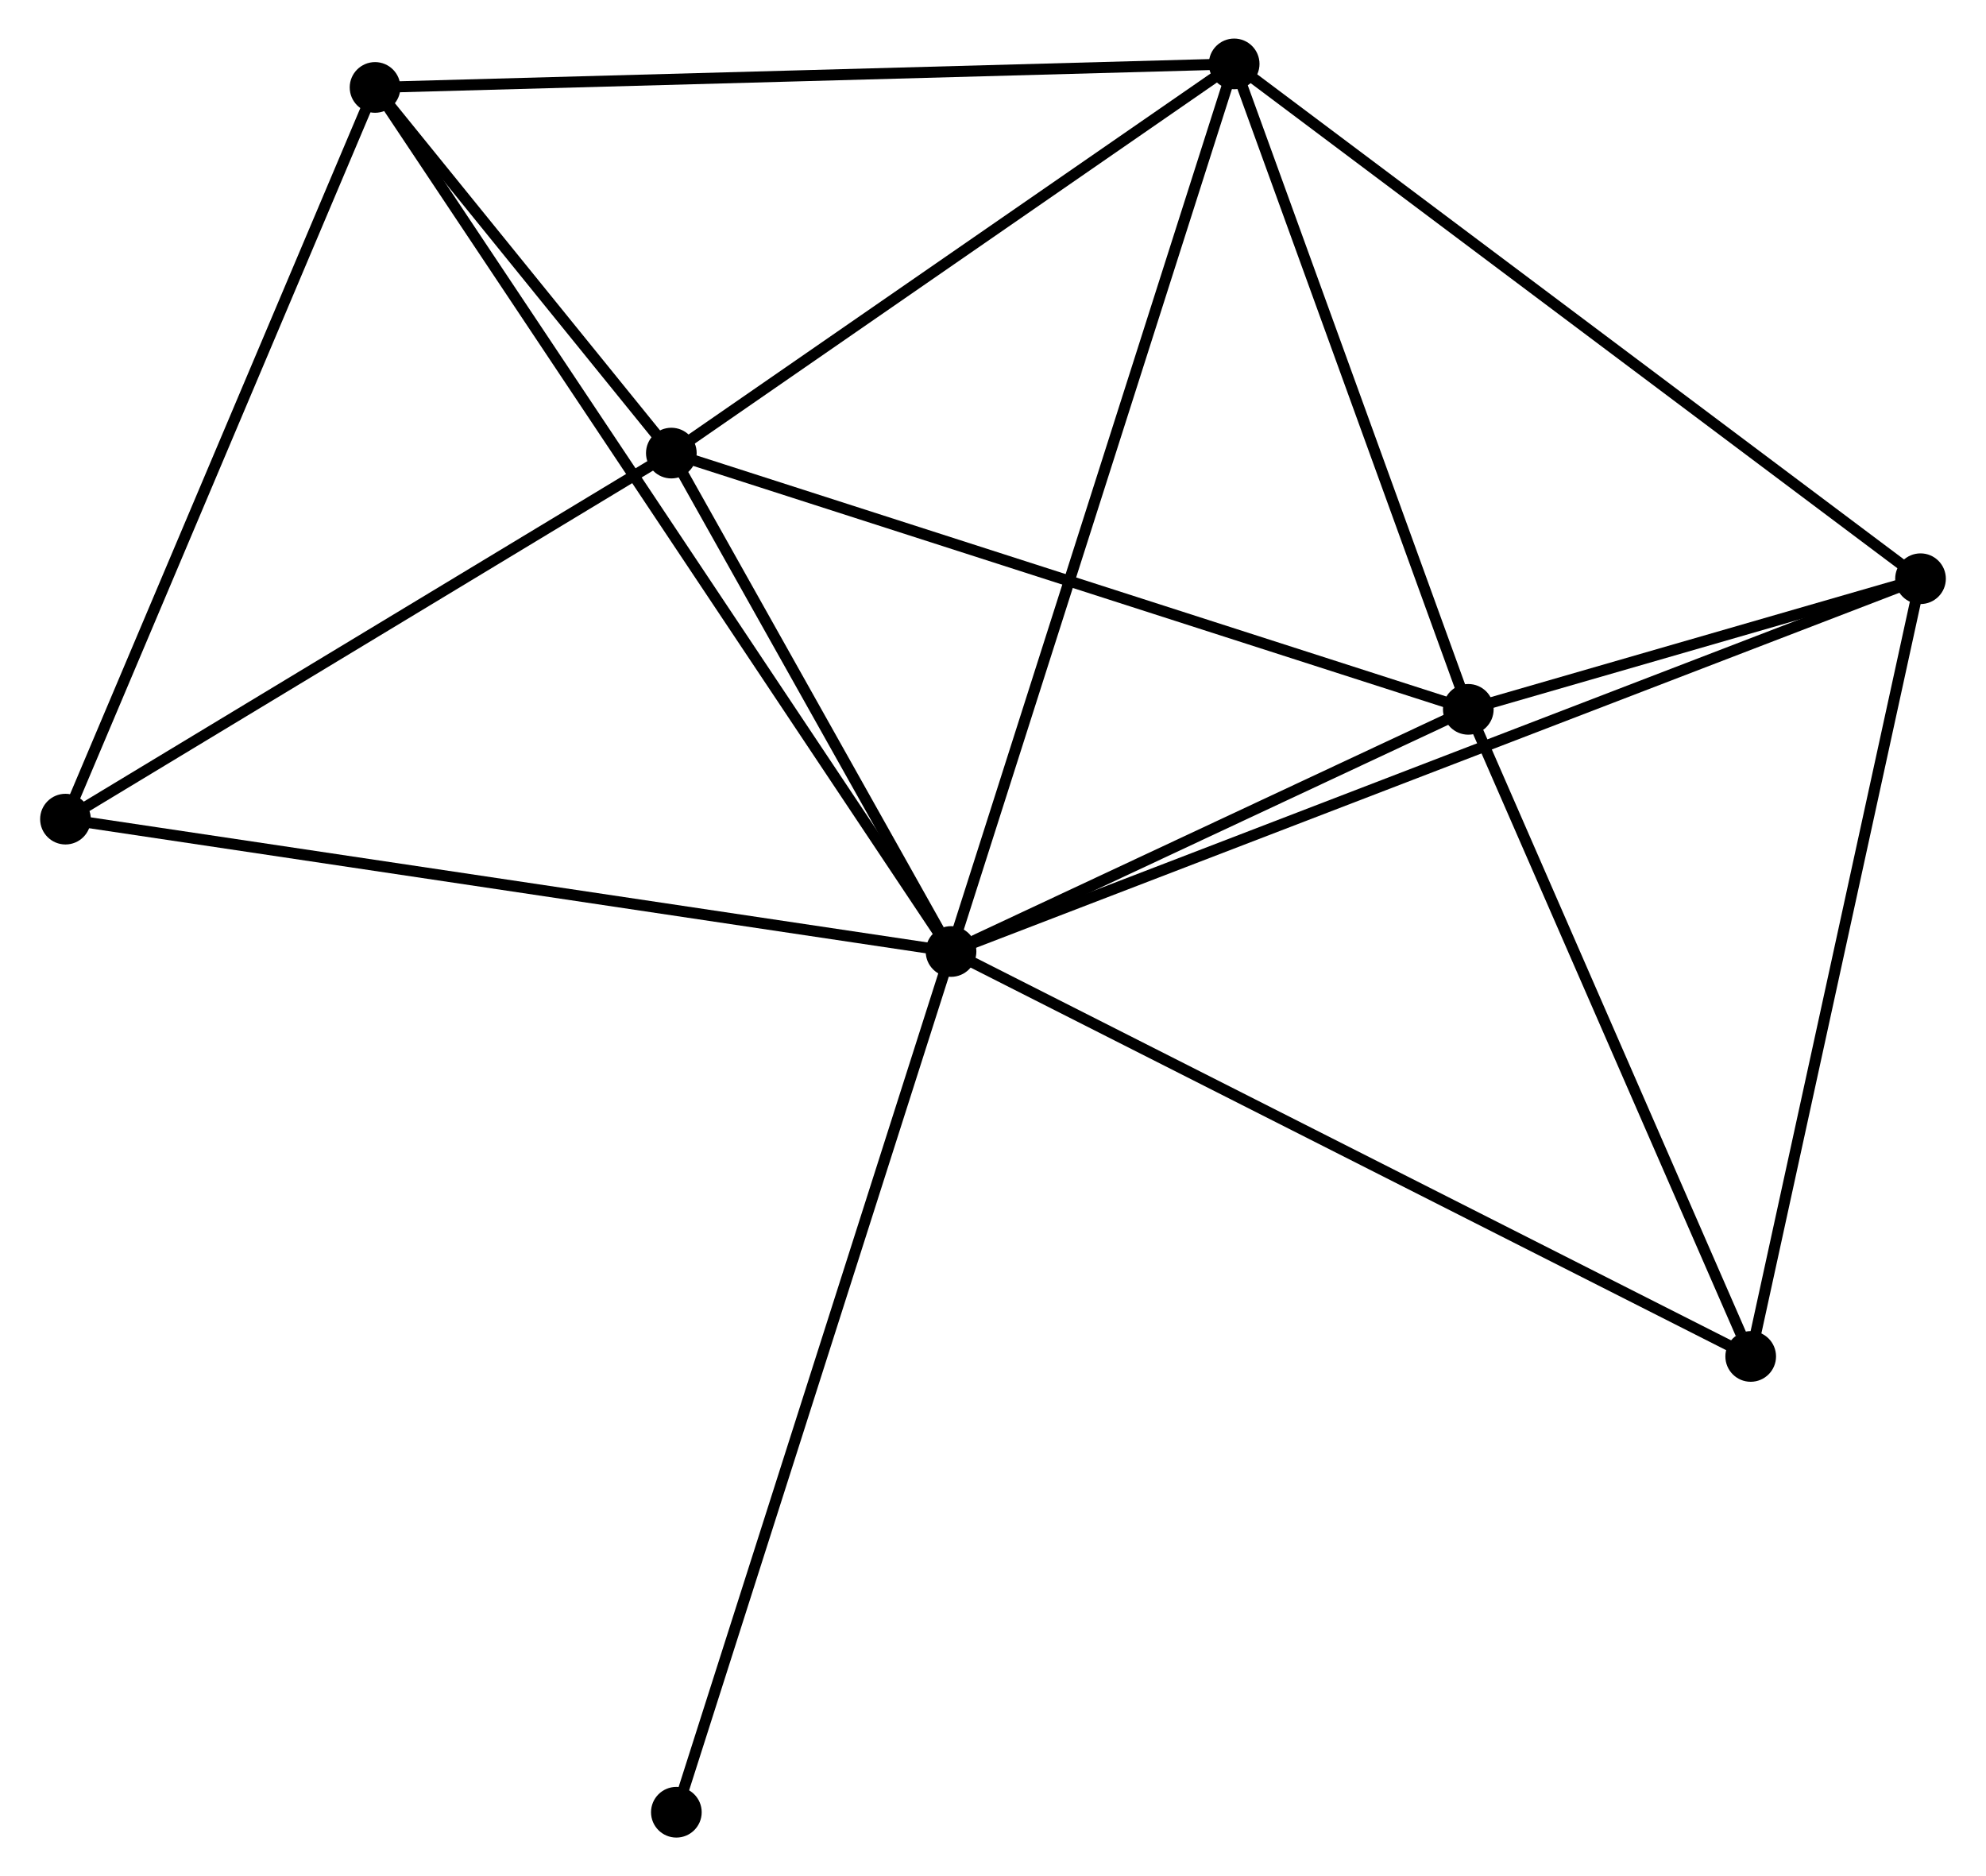 <?xml version="1.0" encoding="UTF-8" standalone="no"?>
<!DOCTYPE svg PUBLIC "-//W3C//DTD SVG 1.1//EN"
 "http://www.w3.org/Graphics/SVG/1.1/DTD/svg11.dtd">
<!-- Generated by graphviz version 2.36.0 (20140111.2315)
 -->
<!-- Title: %3 Pages: 1 -->
<svg width="180pt" height="170pt"
 viewBox="0.00 0.00 180.01 170.28" xmlns="http://www.w3.org/2000/svg" xmlns:xlink="http://www.w3.org/1999/xlink">
<g id="graph0" class="graph" transform="scale(1 1) rotate(0) translate(4 166.285)">
<title>%3</title>
<!-- 0 -->
<g id="node1" class="node"><title>0</title>
<ellipse fill="black" stroke="black" cx="82.195" cy="-79.923" rx="1.8" ry="1.8"/>
</g>
<!-- 1 -->
<g id="node2" class="node"><title>1</title>
<ellipse fill="black" stroke="black" cx="107.899" cy="-160.485" rx="1.8" ry="1.8"/>
</g>
<!-- 0&#45;&#45;1 -->
<g id="edge1" class="edge"><title>0&#45;&#45;1</title>
<path fill="none" stroke="black" d="M82.83,-81.915C86.386,-93.061 103.788,-147.6 107.286,-158.563"/>
</g>
<!-- 2 -->
<g id="node3" class="node"><title>2</title>
<ellipse fill="black" stroke="black" cx="129.155" cy="-101.902" rx="1.8" ry="1.8"/>
</g>
<!-- 0&#45;&#45;2 -->
<g id="edge2" class="edge"><title>0&#45;&#45;2</title>
<path fill="none" stroke="black" d="M84.212,-80.868C91.937,-84.483 119.576,-97.419 127.197,-100.985"/>
</g>
<!-- 3 -->
<g id="node4" class="node"><title>3</title>
<ellipse fill="black" stroke="black" cx="56.803" cy="-125.161" rx="1.8" ry="1.8"/>
</g>
<!-- 0&#45;&#45;3 -->
<g id="edge3" class="edge"><title>0&#45;&#45;3</title>
<path fill="none" stroke="black" d="M81.103,-81.867C76.927,-89.308 61.983,-115.934 57.862,-123.275"/>
</g>
<!-- 4 -->
<g id="node5" class="node"><title>4</title>
<ellipse fill="black" stroke="black" cx="29.905" cy="-158.349" rx="1.8" ry="1.8"/>
</g>
<!-- 0&#45;&#45;4 -->
<g id="edge4" class="edge"><title>0&#45;&#45;4</title>
<path fill="none" stroke="black" d="M81.102,-81.561C74.297,-91.768 37.778,-146.54 30.991,-156.72"/>
</g>
<!-- 5 -->
<g id="node6" class="node"><title>5</title>
<ellipse fill="black" stroke="black" cx="170.209" cy="-113.759" rx="1.8" ry="1.8"/>
</g>
<!-- 0&#45;&#45;5 -->
<g id="edge5" class="edge"><title>0&#45;&#45;5</title>
<path fill="none" stroke="black" d="M84.033,-80.63C95.487,-85.033 156.956,-108.664 168.381,-113.056"/>
</g>
<!-- 6 -->
<g id="node7" class="node"><title>6</title>
<ellipse fill="black" stroke="black" cx="1.8" cy="-91.938" rx="1.8" ry="1.8"/>
</g>
<!-- 0&#45;&#45;6 -->
<g id="edge6" class="edge"><title>0&#45;&#45;6</title>
<path fill="none" stroke="black" d="M80.207,-80.22C69.085,-81.882 14.658,-90.016 3.718,-91.651"/>
</g>
<!-- 7 -->
<g id="node8" class="node"><title>7</title>
<ellipse fill="black" stroke="black" cx="154.792" cy="-43.17" rx="1.8" ry="1.8"/>
</g>
<!-- 0&#45;&#45;7 -->
<g id="edge7" class="edge"><title>0&#45;&#45;7</title>
<path fill="none" stroke="black" d="M83.989,-79.015C94.033,-73.93 143.181,-49.049 153.061,-44.047"/>
</g>
<!-- 8 -->
<g id="node9" class="node"><title>8</title>
<ellipse fill="black" stroke="black" cx="57.259" cy="-1.8" rx="1.8" ry="1.8"/>
</g>
<!-- 0&#45;&#45;8 -->
<g id="edge8" class="edge"><title>0&#45;&#45;8</title>
<path fill="none" stroke="black" d="M81.578,-77.992C78.128,-67.184 61.247,-14.295 57.853,-3.664"/>
</g>
<!-- 1&#45;&#45;2 -->
<g id="edge9" class="edge"><title>1&#45;&#45;2</title>
<path fill="none" stroke="black" d="M108.606,-158.536C111.834,-149.641 125.146,-112.952 128.424,-103.918"/>
</g>
<!-- 1&#45;&#45;3 -->
<g id="edge10" class="edge"><title>1&#45;&#45;3</title>
<path fill="none" stroke="black" d="M106.199,-159.31C98.441,-153.947 66.441,-131.824 58.562,-126.377"/>
</g>
<!-- 1&#45;&#45;4 -->
<g id="edge11" class="edge"><title>1&#45;&#45;4</title>
<path fill="none" stroke="black" d="M105.971,-160.432C95.18,-160.137 42.379,-158.691 31.765,-158.4"/>
</g>
<!-- 1&#45;&#45;5 -->
<g id="edge12" class="edge"><title>1&#45;&#45;5</title>
<path fill="none" stroke="black" d="M109.439,-159.33C117.985,-152.921 159.512,-121.78 168.494,-115.045"/>
</g>
<!-- 2&#45;&#45;3 -->
<g id="edge13" class="edge"><title>2&#45;&#45;3</title>
<path fill="none" stroke="black" d="M127.367,-102.477C117.357,-105.695 68.376,-121.441 58.529,-124.606"/>
</g>
<!-- 2&#45;&#45;5 -->
<g id="edge14" class="edge"><title>2&#45;&#45;5</title>
<path fill="none" stroke="black" d="M130.919,-102.411C137.549,-104.326 160.962,-111.088 168.117,-113.154"/>
</g>
<!-- 2&#45;&#45;7 -->
<g id="edge15" class="edge"><title>2&#45;&#45;7</title>
<path fill="none" stroke="black" d="M129.895,-100.207C133.573,-91.781 149.877,-54.432 153.895,-45.226"/>
</g>
<!-- 3&#45;&#45;4 -->
<g id="edge16" class="edge"><title>3&#45;&#45;4</title>
<path fill="none" stroke="black" d="M55.648,-126.587C51.304,-131.947 35.963,-150.874 31.276,-156.658"/>
</g>
<!-- 3&#45;&#45;6 -->
<g id="edge17" class="edge"><title>3&#45;&#45;6</title>
<path fill="none" stroke="black" d="M54.973,-124.056C46.623,-119.012 12.175,-98.204 3.693,-93.082"/>
</g>
<!-- 4&#45;&#45;6 -->
<g id="edge18" class="edge"><title>4&#45;&#45;6</title>
<path fill="none" stroke="black" d="M29.094,-156.433C24.99,-146.735 6.546,-103.153 2.561,-93.736"/>
</g>
<!-- 5&#45;&#45;7 -->
<g id="edge19" class="edge"><title>5&#45;&#45;7</title>
<path fill="none" stroke="black" d="M169.764,-111.722C167.513,-101.414 157.396,-55.091 155.21,-45.081"/>
</g>
</g>
</svg>

